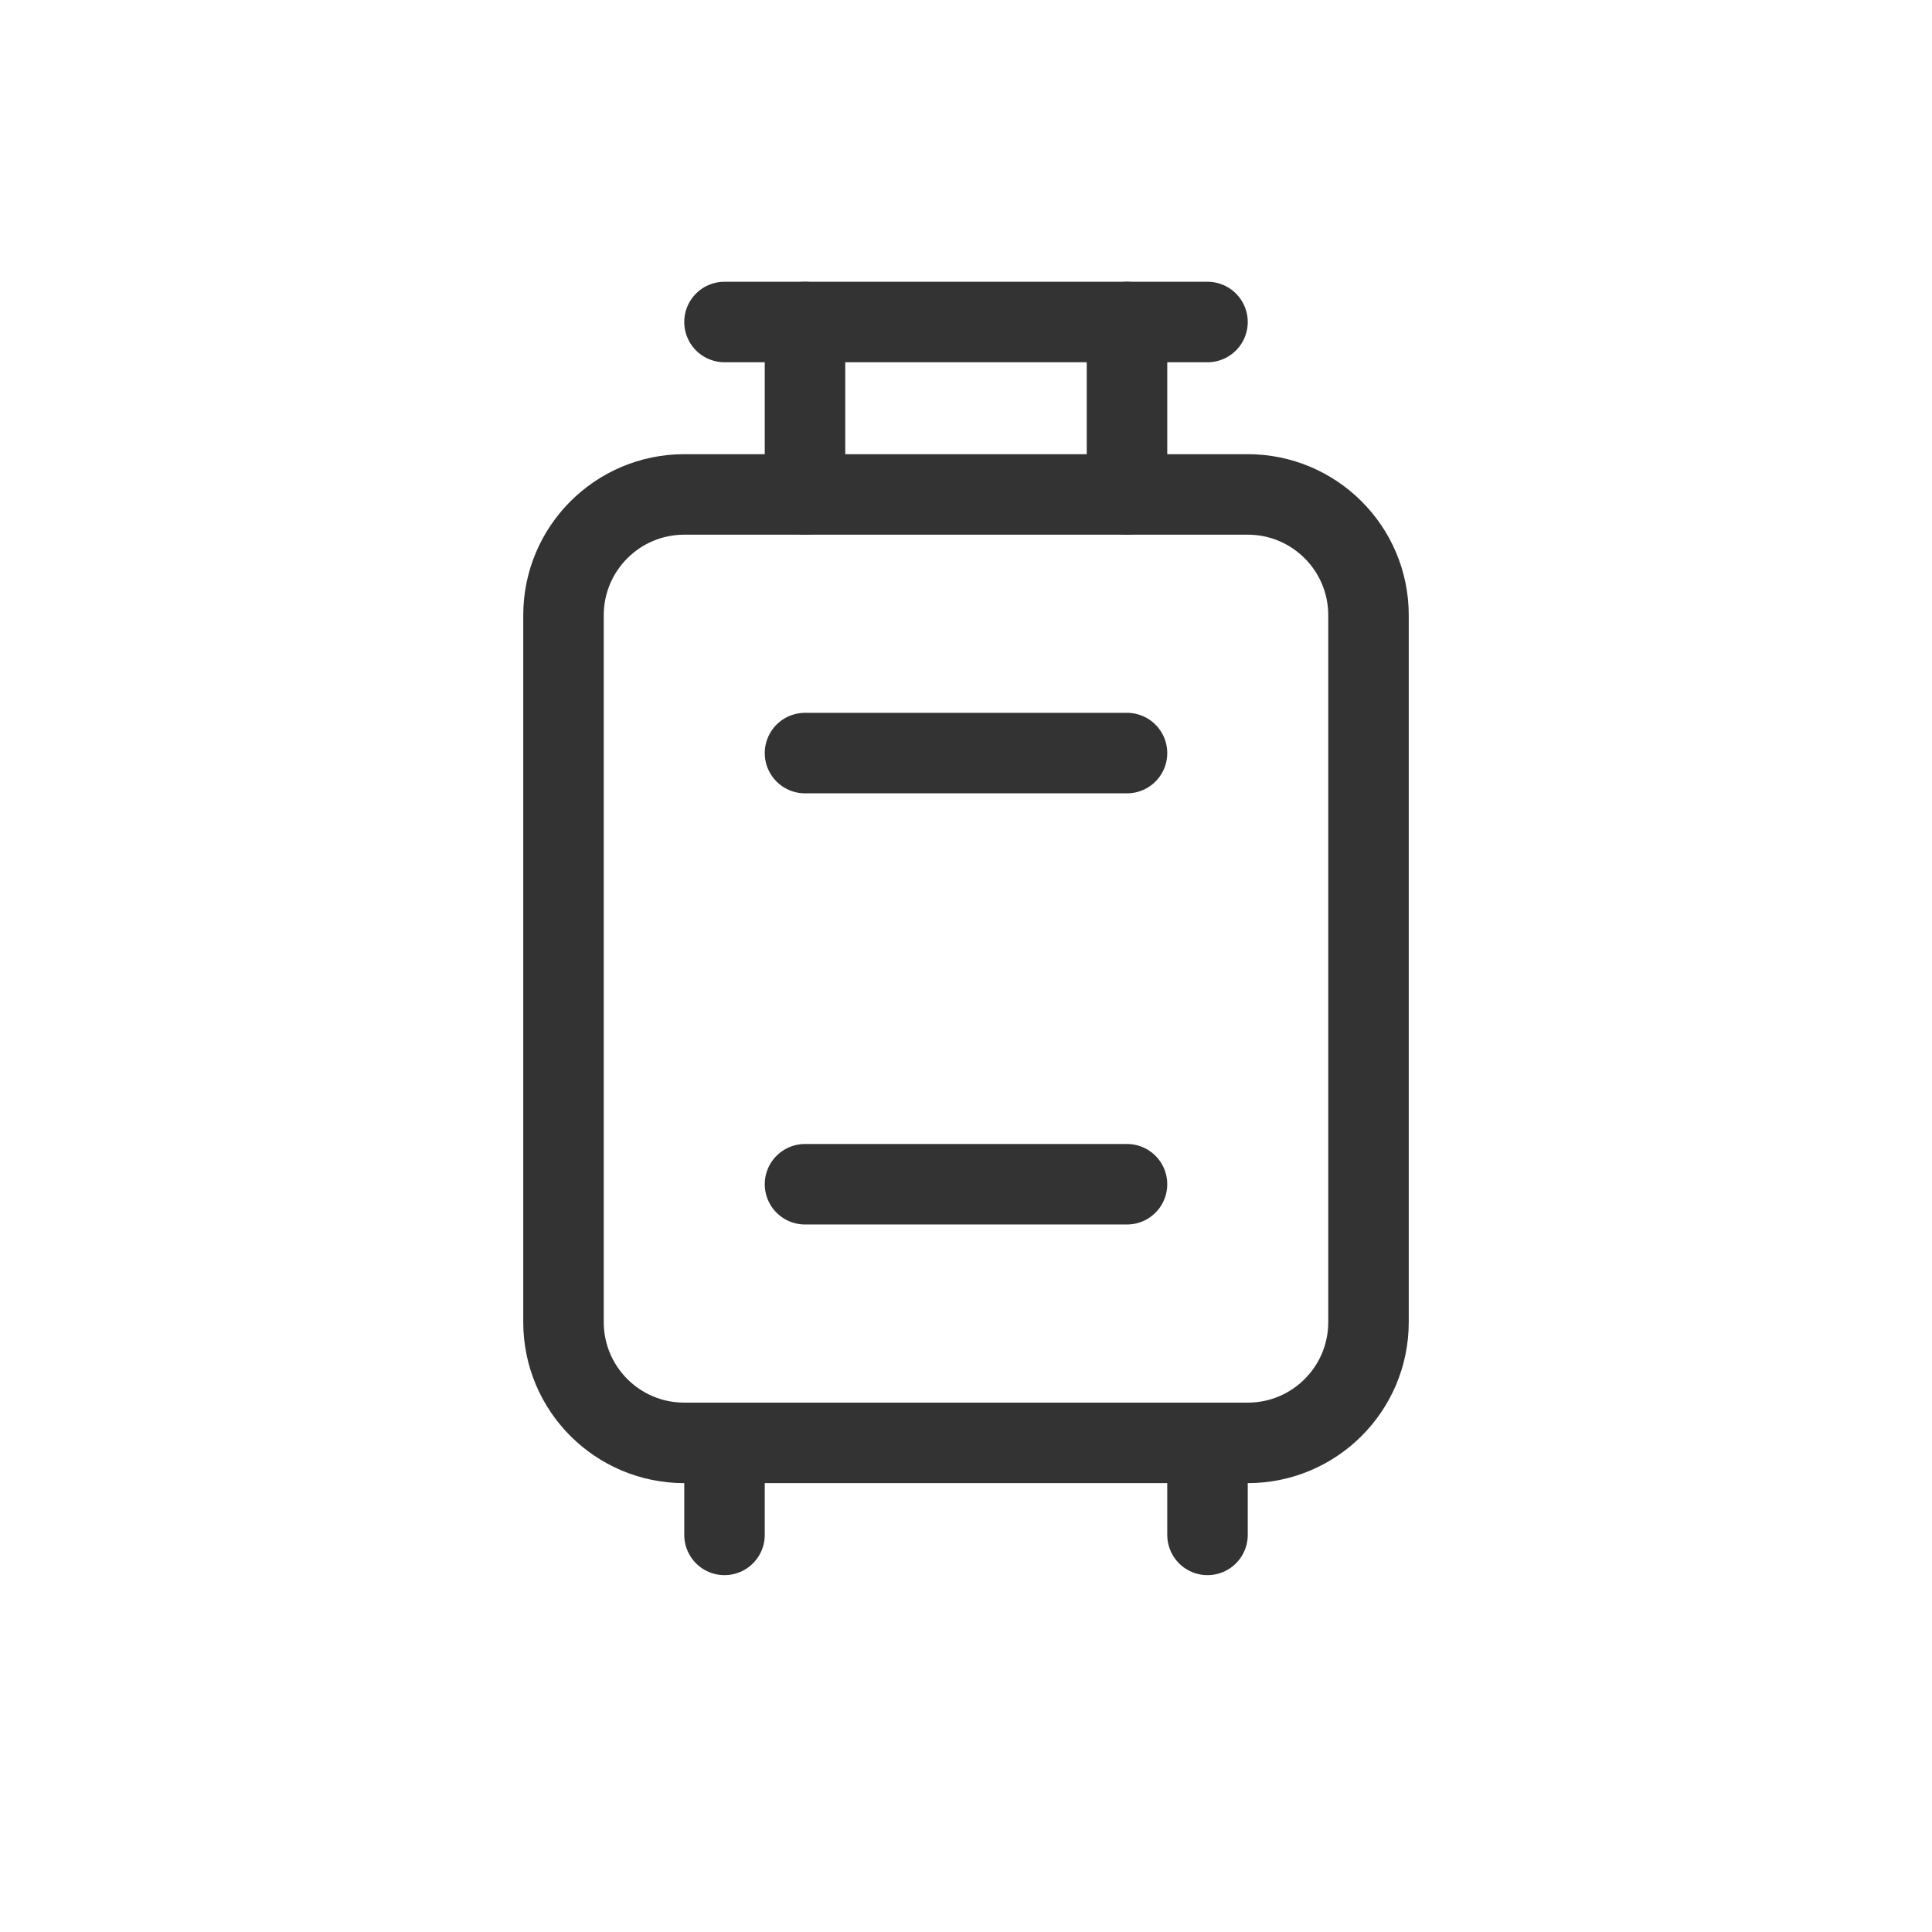 <svg width="24" height="24" viewBox="0 0 24 24" fill="none" xmlns="http://www.w3.org/2000/svg">
<path fill-rule="evenodd" clip-rule="evenodd" d="M7 7.642C7 6.814 7.672 6.142 8.5 6.142H15.5C16.328 6.142 17 6.814 17 7.642V16.424C17 17.253 16.328 17.924 15.5 17.924H8.5C7.672 17.924 7 17.253 7 16.424V7.642Z" stroke="#333333" stroke-linecap="round" stroke-linejoin="round"/>
<path d="M10 9.355H14" stroke="#333333" stroke-linecap="round" stroke-linejoin="round"/>
<path d="M10 14.711H14" stroke="#333333" stroke-linecap="round" stroke-linejoin="round"/>
<path d="M9 17.924V19.067" stroke="#333333" stroke-linecap="round" stroke-linejoin="round"/>
<path d="M15 17.924V19.067" stroke="#333333" stroke-linecap="round" stroke-linejoin="round"/>
<path d="M9 4H15" stroke="#333333" stroke-linecap="round" stroke-linejoin="round"/>
<path d="M10 6.142V4" stroke="#333333" stroke-linecap="round" stroke-linejoin="round"/>
<path d="M14 6.142V4" stroke="#333333" stroke-linecap="round" stroke-linejoin="round"/>
</svg>
